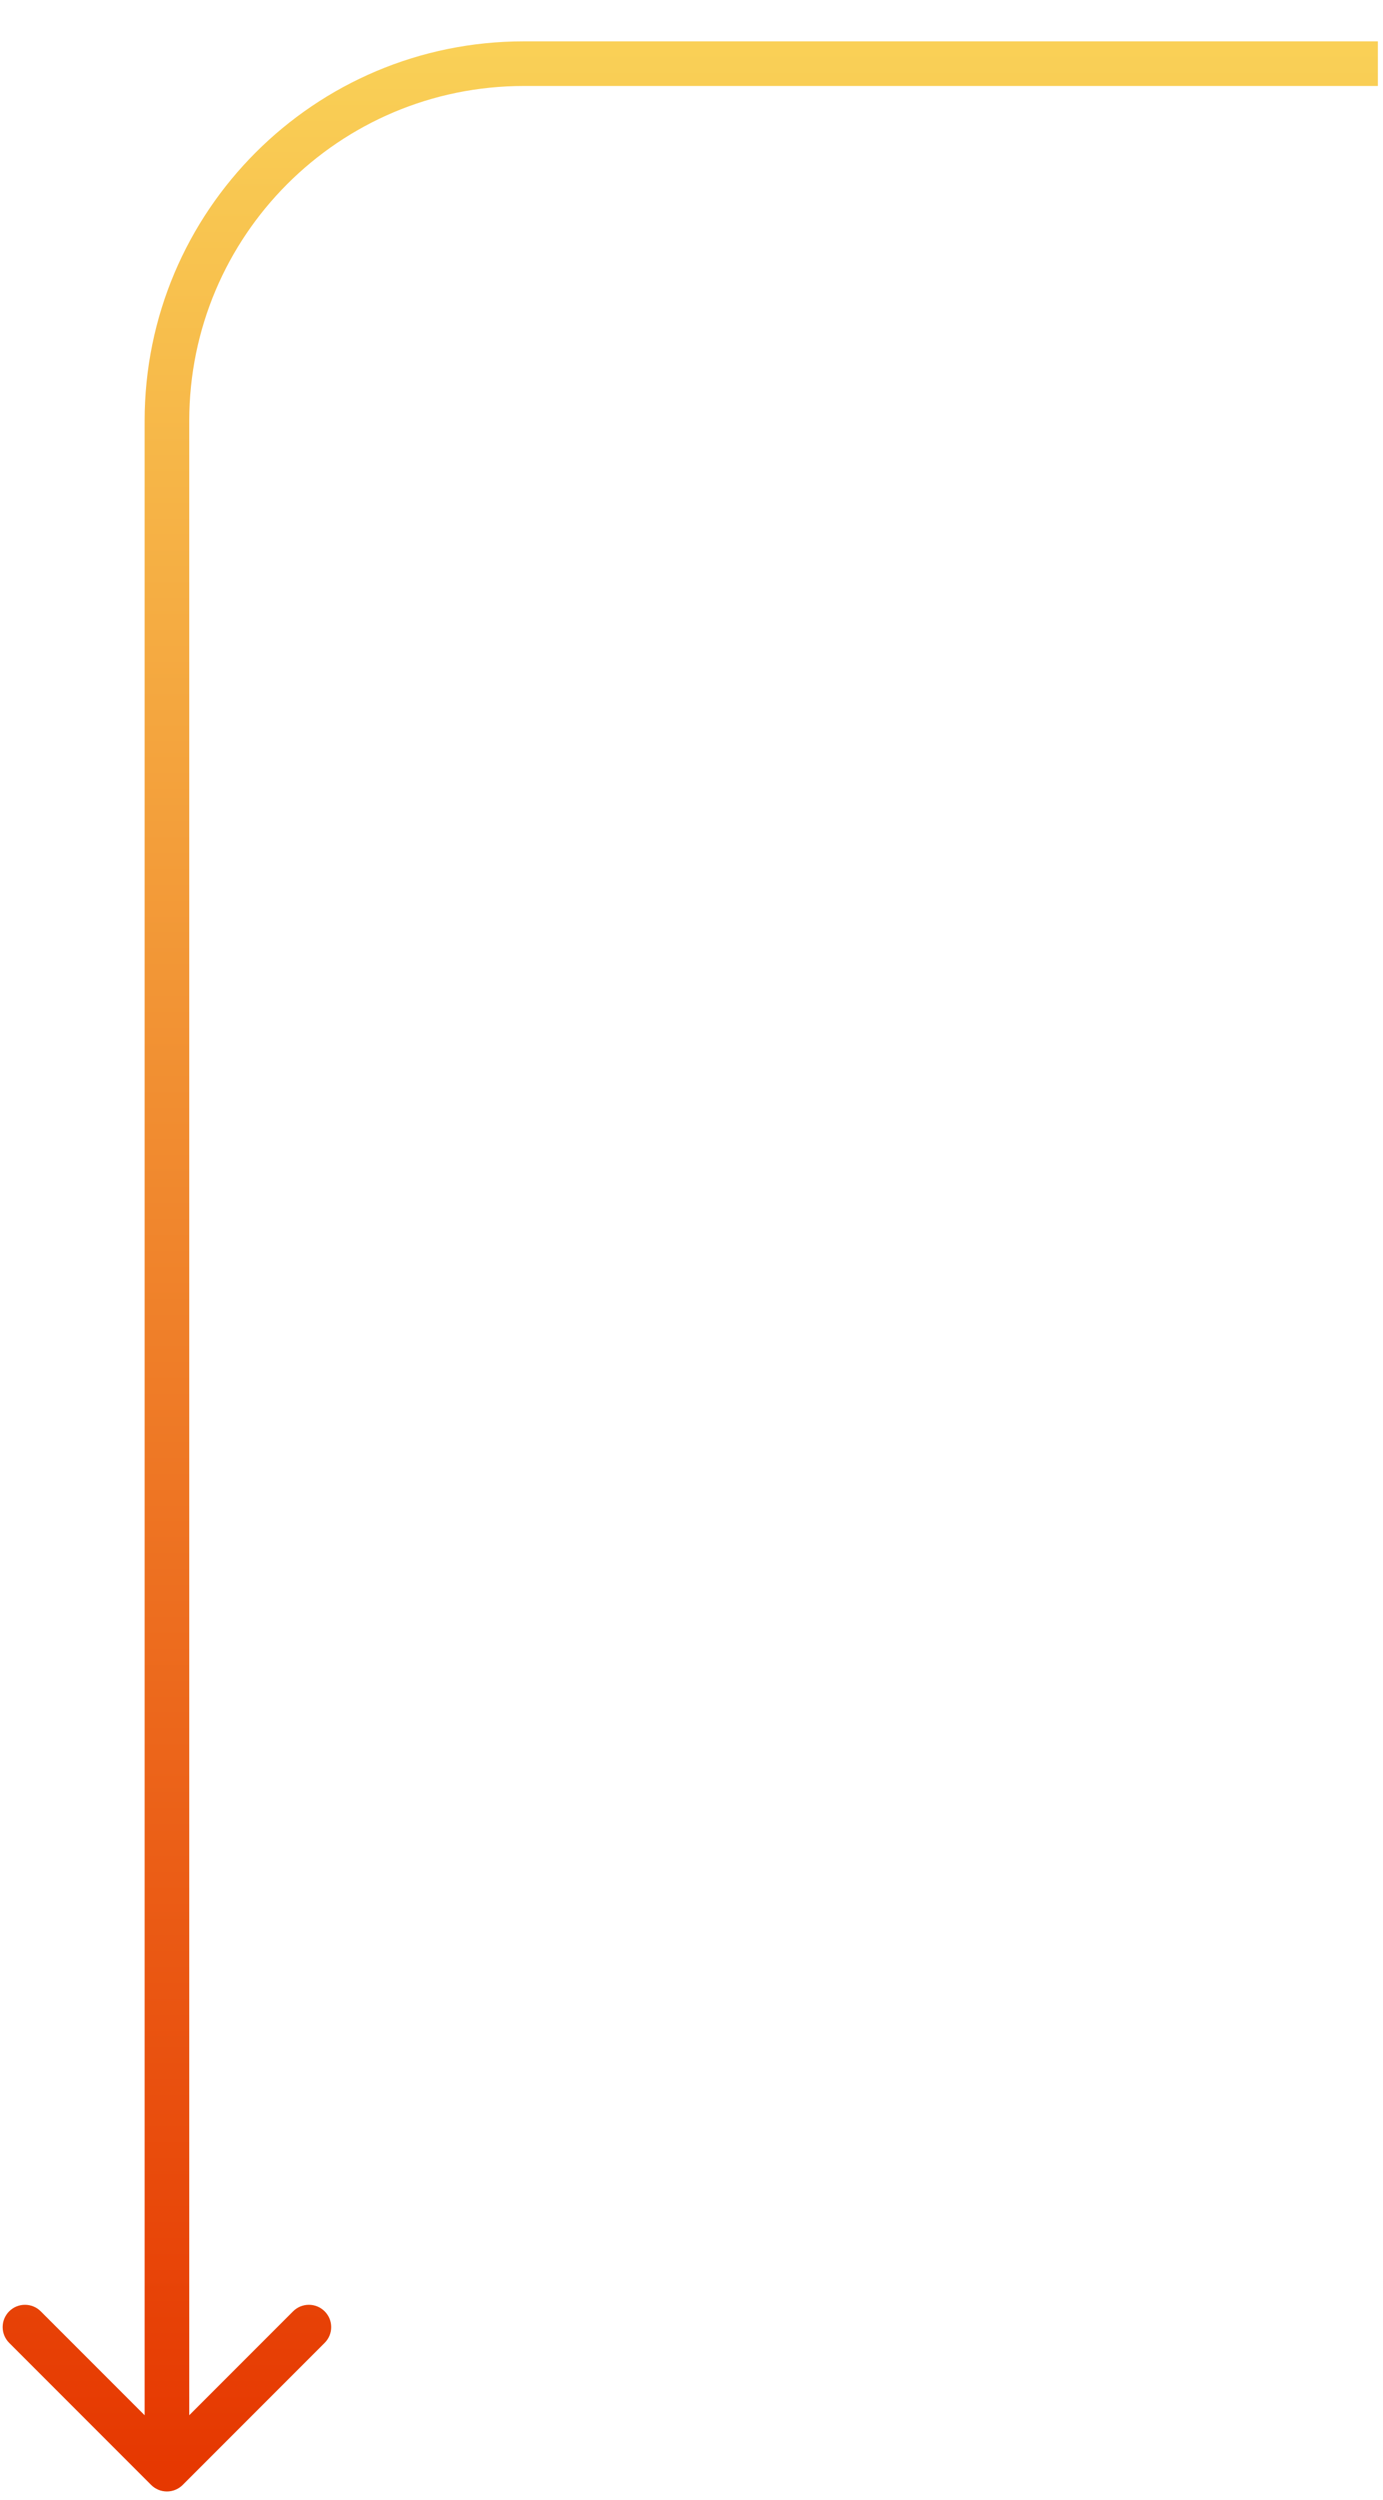 <svg width="31" height="56" viewBox="0 0 31 56" fill="none" xmlns="http://www.w3.org/2000/svg">
<path d="M11.742 1.426L11.742 1.926L11.742 1.426ZM3.742 9.426L4.242 9.426L3.742 9.426ZM4.095 55.661C3.9 55.856 3.583 55.856 3.388 55.661L0.206 52.479C0.011 52.284 0.011 51.967 0.206 51.772C0.401 51.577 0.718 51.577 0.913 51.772L3.742 54.6L6.57 51.772C6.765 51.577 7.082 51.577 7.277 51.772C7.473 51.967 7.473 52.284 7.277 52.479L4.095 55.661ZM30.885 1.926L11.742 1.926L11.742 0.926L30.885 0.926L30.885 1.926ZM4.242 9.426L4.242 55.308L3.242 55.308L3.242 9.426L4.242 9.426ZM11.742 1.926C7.6 1.926 4.242 5.284 4.242 9.426L3.242 9.426C3.242 4.732 7.047 0.926 11.742 0.926L11.742 1.926Z" fill="url(#paint0_linear_1_2674)"/>
<defs>
<linearGradient id="paint0_linear_1_2674" x1="16.742" y1="55.308" x2="16.742" y2="-5.692" gradientUnits="userSpaceOnUse">
<stop stop-color="#E63801"/>
<stop offset="1" stop-color="#FCE361"/>
</linearGradient>
</defs>
</svg>
